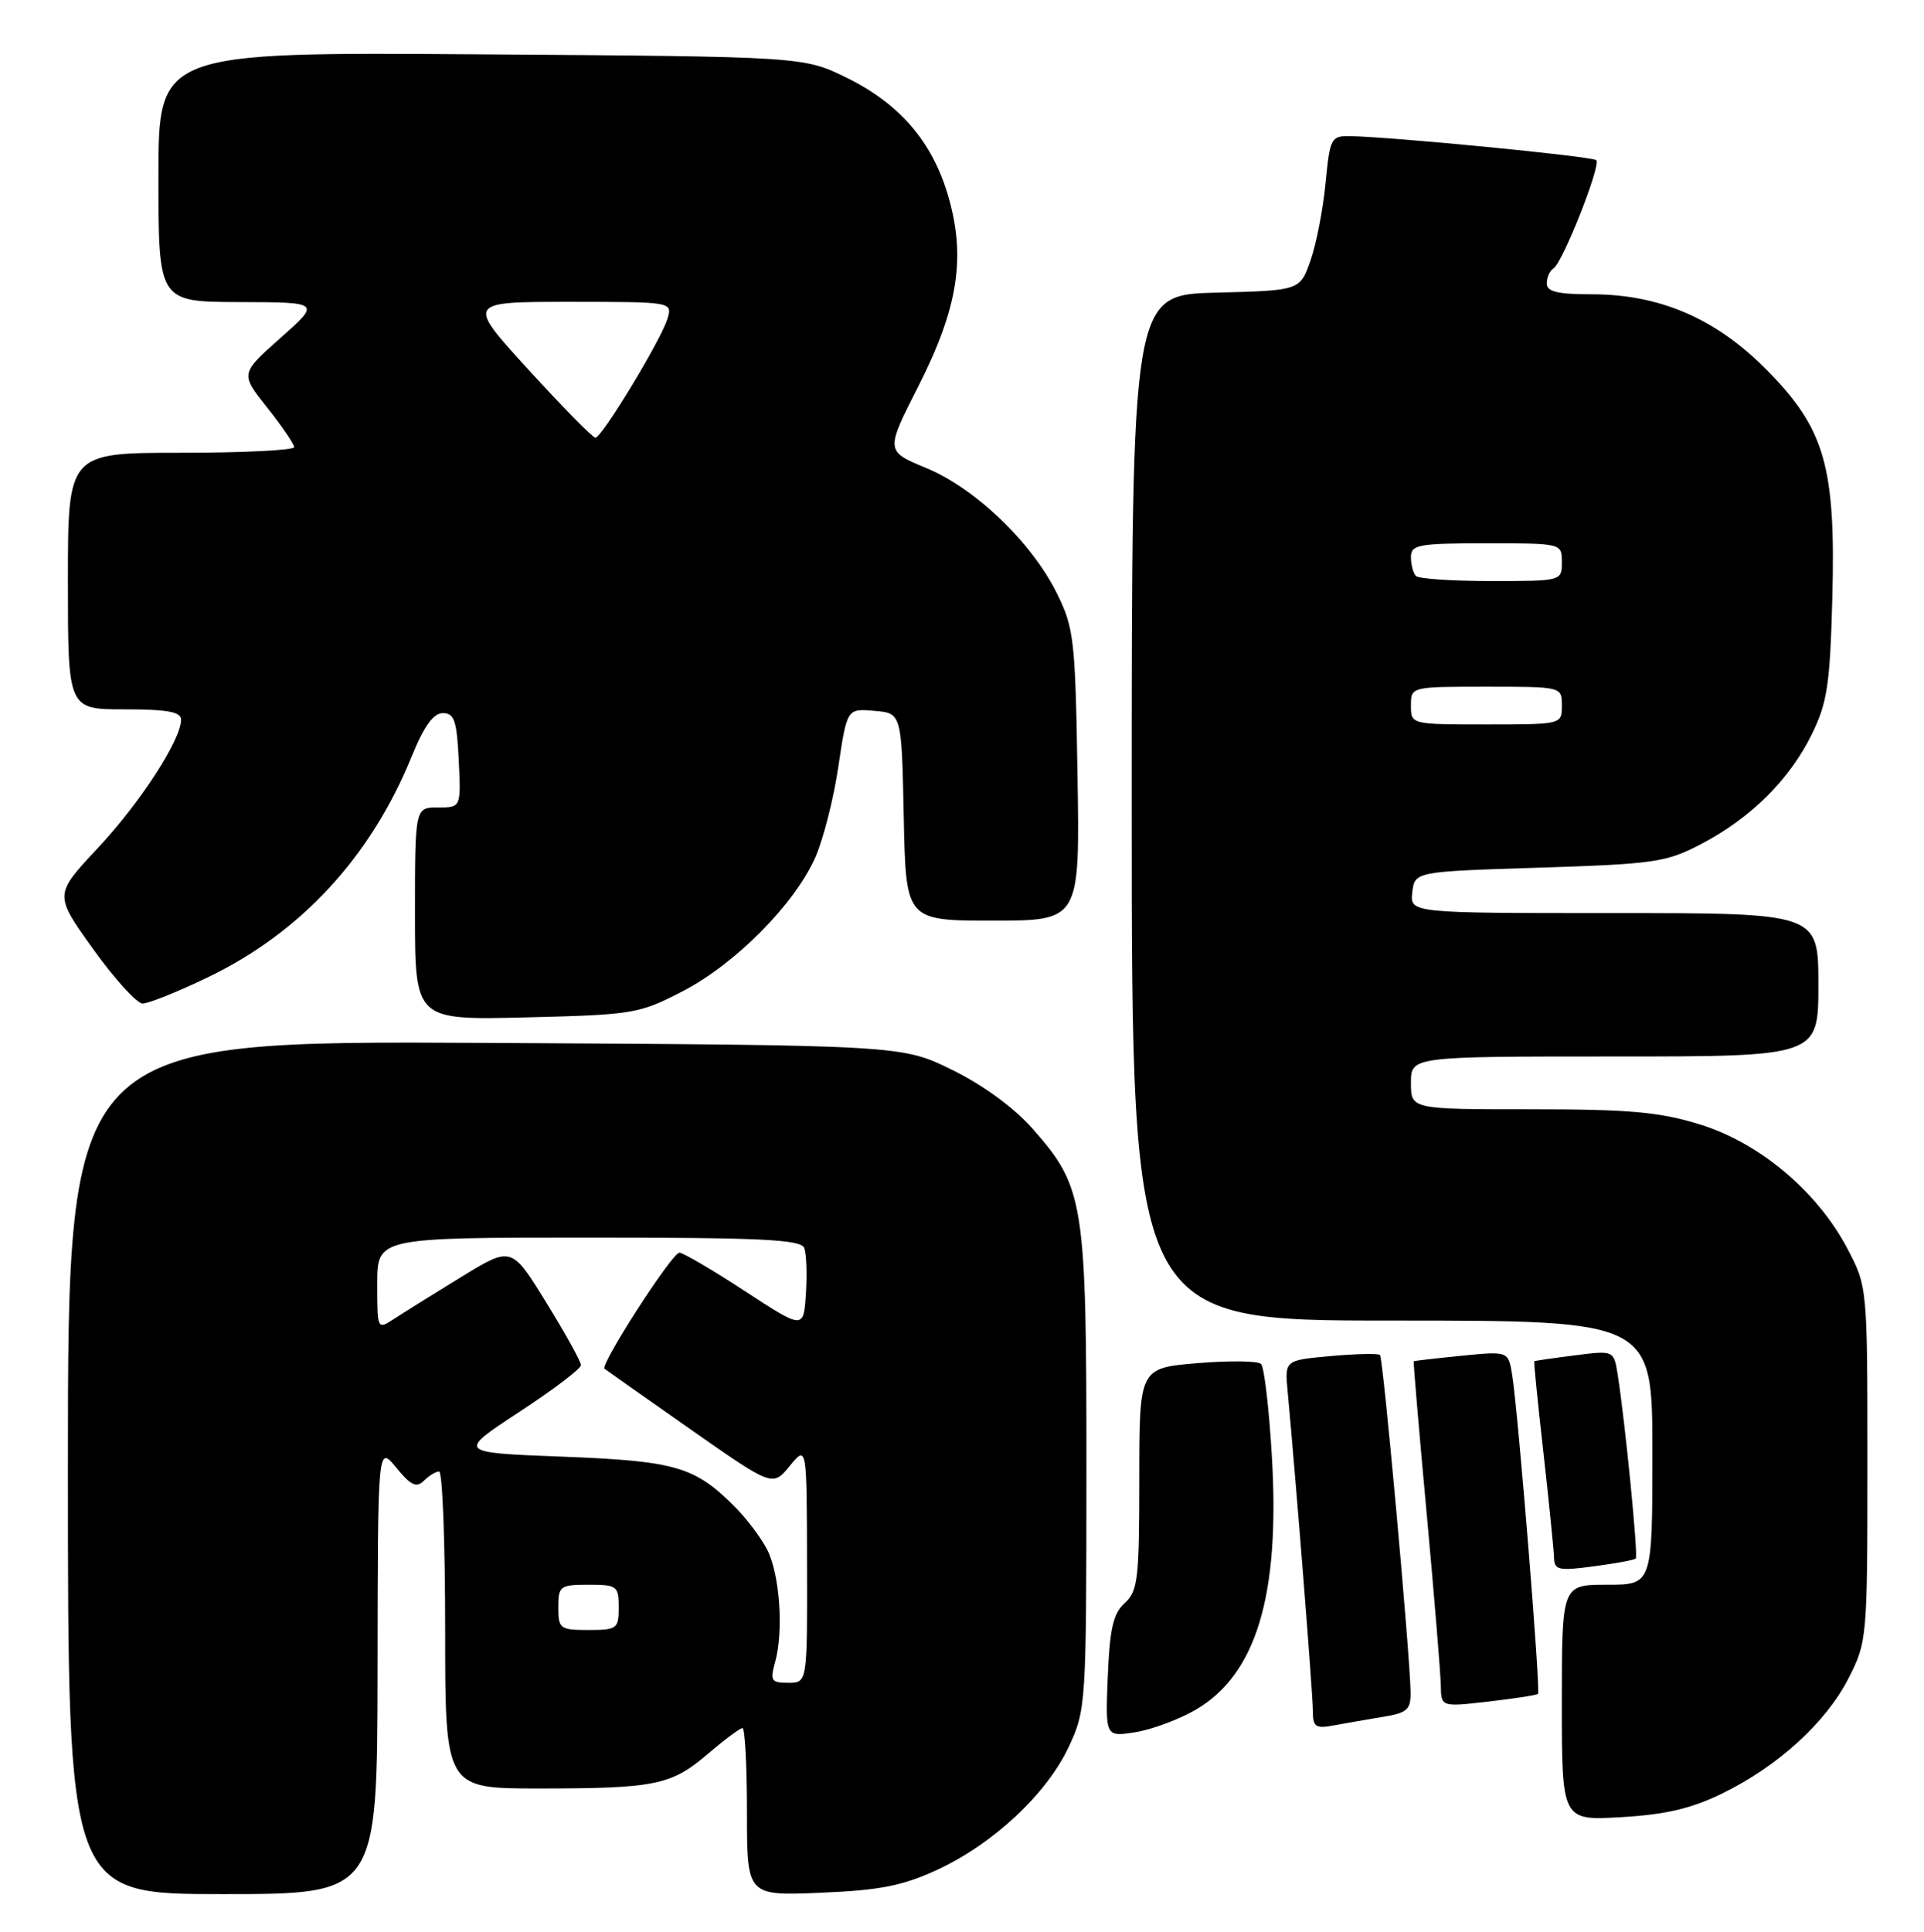 <?xml version="1.0" encoding="UTF-8" standalone="no"?>
<!DOCTYPE svg PUBLIC "-//W3C//DTD SVG 1.1//EN" "http://www.w3.org/Graphics/SVG/1.1/DTD/svg11.dtd" >
<svg xmlns="http://www.w3.org/2000/svg" xmlns:xlink="http://www.w3.org/1999/xlink" version="1.1" viewBox="0 0 255 256">
 <g >
 <path fill="currentColor"
d=" M 50.04 221.25 C 50.07 191.50 50.07 191.50 52.51 194.48 C 54.43 196.84 55.20 197.20 56.17 196.23 C 56.85 195.55 57.76 195.00 58.20 195.00 C 58.64 195.00 59.00 204.45 59.00 216.00 C 59.00 237.00 59.00 237.00 71.38 237.00 C 86.87 237.00 88.98 236.57 93.86 232.38 C 96.04 230.52 98.08 229.00 98.41 229.00 C 98.73 229.00 99.00 234.00 99.00 240.12 C 99.00 251.23 99.00 251.23 108.75 250.82 C 116.58 250.50 119.62 249.90 124.18 247.80 C 131.61 244.37 138.73 237.72 141.64 231.50 C 143.94 226.59 143.98 225.92 143.99 194.93 C 144.00 159.23 143.71 157.36 136.87 149.59 C 134.43 146.82 130.31 143.80 126.22 141.79 C 119.55 138.50 119.55 138.50 64.27 138.20 C 9.00 137.91 9.00 137.91 9.00 194.45 C 9.00 251.00 9.00 251.00 29.50 251.00 C 50.00 251.00 50.00 251.00 50.04 221.25 Z  M 228.26 237.66 C 235.68 234.03 242.01 228.26 245.01 222.38 C 247.45 217.59 247.50 217.07 247.50 194.00 C 247.50 170.50 247.50 170.50 244.81 165.39 C 240.83 157.86 233.20 151.45 225.30 149.01 C 219.94 147.35 215.99 147.00 202.89 147.00 C 187.00 147.00 187.00 147.00 187.00 143.50 C 187.00 140.00 187.00 140.00 214.00 140.00 C 241.00 140.00 241.00 140.00 241.00 130.50 C 241.00 121.00 241.00 121.00 213.93 121.00 C 186.87 121.00 186.87 121.00 187.18 118.25 C 187.50 115.50 187.50 115.50 204.00 114.98 C 219.33 114.49 220.85 114.27 225.50 111.83 C 232.04 108.40 237.19 103.30 240.12 97.32 C 242.18 93.14 242.54 90.74 242.85 79.26 C 243.31 61.76 241.86 56.77 234.04 48.91 C 227.35 42.18 219.94 39.00 210.96 39.00 C 206.44 39.00 205.00 38.65 205.00 37.56 C 205.00 36.77 205.40 35.87 205.89 35.57 C 207.11 34.81 212.22 21.89 211.56 21.23 C 211.06 20.72 184.45 18.13 178.89 18.04 C 176.42 18.00 176.26 18.32 175.69 24.25 C 175.36 27.69 174.47 32.30 173.70 34.50 C 172.30 38.50 172.30 38.50 161.15 38.78 C 150.00 39.07 150.00 39.07 150.00 107.03 C 150.00 175.00 150.00 175.00 184.50 175.00 C 219.00 175.00 219.00 175.00 219.00 192.50 C 219.00 210.00 219.00 210.00 213.00 210.00 C 207.00 210.00 207.00 210.00 207.00 225.63 C 207.00 241.26 207.00 241.26 214.89 240.80 C 220.75 240.46 224.18 239.66 228.26 237.66 Z  M 158.51 226.55 C 166.52 221.85 169.66 211.39 168.57 193.00 C 168.20 186.68 167.55 181.16 167.14 180.75 C 166.73 180.33 162.93 180.29 158.70 180.64 C 151.00 181.29 151.00 181.29 151.00 195.99 C 151.00 209.23 150.81 210.86 149.07 212.43 C 147.54 213.82 147.08 215.82 146.82 222.18 C 146.50 230.18 146.50 230.18 150.50 229.54 C 152.70 229.19 156.30 227.84 158.51 226.55 Z  M 183.25 227.52 C 186.52 226.99 186.99 226.57 186.95 224.20 C 186.87 219.09 183.32 179.98 182.90 179.56 C 182.67 179.33 179.73 179.40 176.38 179.70 C 170.27 180.25 170.27 180.25 170.66 184.38 C 171.80 196.68 174.00 224.45 174.00 226.63 C 174.00 228.85 174.34 229.10 176.75 228.65 C 178.26 228.37 181.19 227.86 183.25 227.52 Z  M 203.84 224.47 C 204.21 224.13 201.24 187.43 200.43 182.27 C 199.92 179.04 199.92 179.04 193.71 179.66 C 190.29 180.00 187.44 180.33 187.37 180.39 C 187.30 180.45 188.06 189.50 189.08 200.50 C 190.09 211.50 190.93 221.78 190.96 223.35 C 191.00 226.20 191.00 226.20 197.25 225.49 C 200.69 225.09 203.65 224.64 203.84 224.47 Z  M 216.80 206.53 C 217.14 206.20 215.40 188.48 214.41 182.22 C 213.90 178.94 213.90 178.94 208.70 179.61 C 205.84 179.97 203.43 180.32 203.35 180.39 C 203.27 180.45 203.81 185.90 204.56 192.50 C 205.30 199.10 205.93 205.35 205.96 206.38 C 206.00 208.06 206.54 208.19 211.23 207.56 C 214.11 207.18 216.62 206.72 216.80 206.53 Z  M 90.52 131.33 C 97.50 127.71 105.31 119.81 108.06 113.61 C 109.11 111.23 110.49 105.82 111.11 101.59 C 112.26 93.89 112.26 93.89 115.88 94.20 C 119.50 94.50 119.50 94.50 119.78 108.25 C 120.06 122.00 120.06 122.00 131.59 122.00 C 143.12 122.00 143.12 122.00 142.81 102.75 C 142.52 84.74 142.34 83.19 140.08 78.63 C 136.74 71.88 129.26 64.71 122.76 62.02 C 117.35 59.78 117.35 59.78 121.74 51.14 C 127.00 40.77 128.04 34.06 125.66 25.93 C 123.56 18.78 119.25 13.76 112.23 10.31 C 106.50 7.50 106.50 7.50 63.75 7.20 C 21.00 6.90 21.00 6.90 21.00 23.45 C 21.00 40.00 21.00 40.00 31.75 40.03 C 42.50 40.06 42.50 40.06 37.17 44.79 C 31.84 49.52 31.84 49.52 35.41 54.01 C 37.37 56.48 38.98 58.84 38.99 59.25 C 39.00 59.66 32.25 60.00 24.00 60.00 C 9.00 60.00 9.00 60.00 9.00 77.00 C 9.00 94.00 9.00 94.00 16.50 94.00 C 22.19 94.00 24.00 94.33 24.00 95.37 C 24.00 98.04 18.61 106.35 12.93 112.42 C 7.18 118.56 7.18 118.56 12.34 125.76 C 15.18 129.72 18.13 132.97 18.90 132.98 C 19.66 132.99 23.56 131.43 27.56 129.50 C 39.91 123.56 49.16 113.53 54.57 100.22 C 56.19 96.24 57.44 94.50 58.70 94.50 C 60.21 94.50 60.55 95.51 60.80 100.75 C 61.10 107.00 61.10 107.00 58.05 107.00 C 55.00 107.00 55.00 107.00 55.00 121.09 C 55.00 135.18 55.00 135.18 69.75 134.82 C 83.98 134.47 84.71 134.34 90.52 131.33 Z  M 102.73 220.25 C 103.88 216.13 103.34 208.57 101.67 205.33 C 100.85 203.75 98.92 201.19 97.36 199.64 C 92.07 194.34 89.53 193.61 74.55 193.03 C 60.60 192.50 60.60 192.50 68.80 187.12 C 73.31 184.17 77.00 181.37 77.00 180.90 C 77.00 180.44 74.93 176.70 72.40 172.60 C 67.80 165.14 67.80 165.14 61.15 169.21 C 57.49 171.45 53.49 173.95 52.25 174.76 C 50.00 176.23 50.00 176.23 50.00 170.12 C 50.00 164.00 50.00 164.00 78.03 164.00 C 100.91 164.00 106.16 164.25 106.59 165.38 C 106.88 166.13 106.98 168.87 106.81 171.46 C 106.50 176.17 106.50 176.17 98.72 171.09 C 94.44 168.29 90.53 166.00 90.04 166.00 C 89.08 166.00 79.49 180.87 80.12 181.38 C 80.33 181.55 85.43 185.14 91.45 189.36 C 102.40 197.03 102.40 197.03 104.67 194.26 C 106.93 191.50 106.93 191.50 106.96 207.25 C 107.00 223.00 107.00 223.00 104.48 223.00 C 102.21 223.00 102.04 222.73 102.73 220.25 Z  M 74.00 213.00 C 74.00 210.17 74.22 210.00 78.00 210.00 C 81.78 210.00 82.00 210.17 82.00 213.00 C 82.00 215.83 81.78 216.00 78.00 216.00 C 74.22 216.00 74.00 215.83 74.00 213.00 Z  M 187.00 93.50 C 187.00 91.00 187.00 91.00 197.00 91.00 C 207.00 91.00 207.00 91.00 207.00 93.50 C 207.00 96.00 207.00 96.00 197.00 96.00 C 187.00 96.00 187.00 96.00 187.00 93.50 Z  M 187.67 76.33 C 187.30 75.97 187.00 74.84 187.00 73.83 C 187.00 72.18 187.97 72.00 197.00 72.00 C 207.00 72.00 207.00 72.00 207.00 74.50 C 207.00 76.99 206.96 77.00 197.67 77.00 C 192.53 77.00 188.03 76.70 187.67 76.33 Z  M 70.05 49.00 C 61.83 40.00 61.83 40.00 75.48 40.00 C 89.13 40.00 89.13 40.00 88.46 42.25 C 87.61 45.06 79.77 58.00 78.91 58.00 C 78.56 58.00 74.58 53.95 70.05 49.00 Z "/>
</g>
</svg>